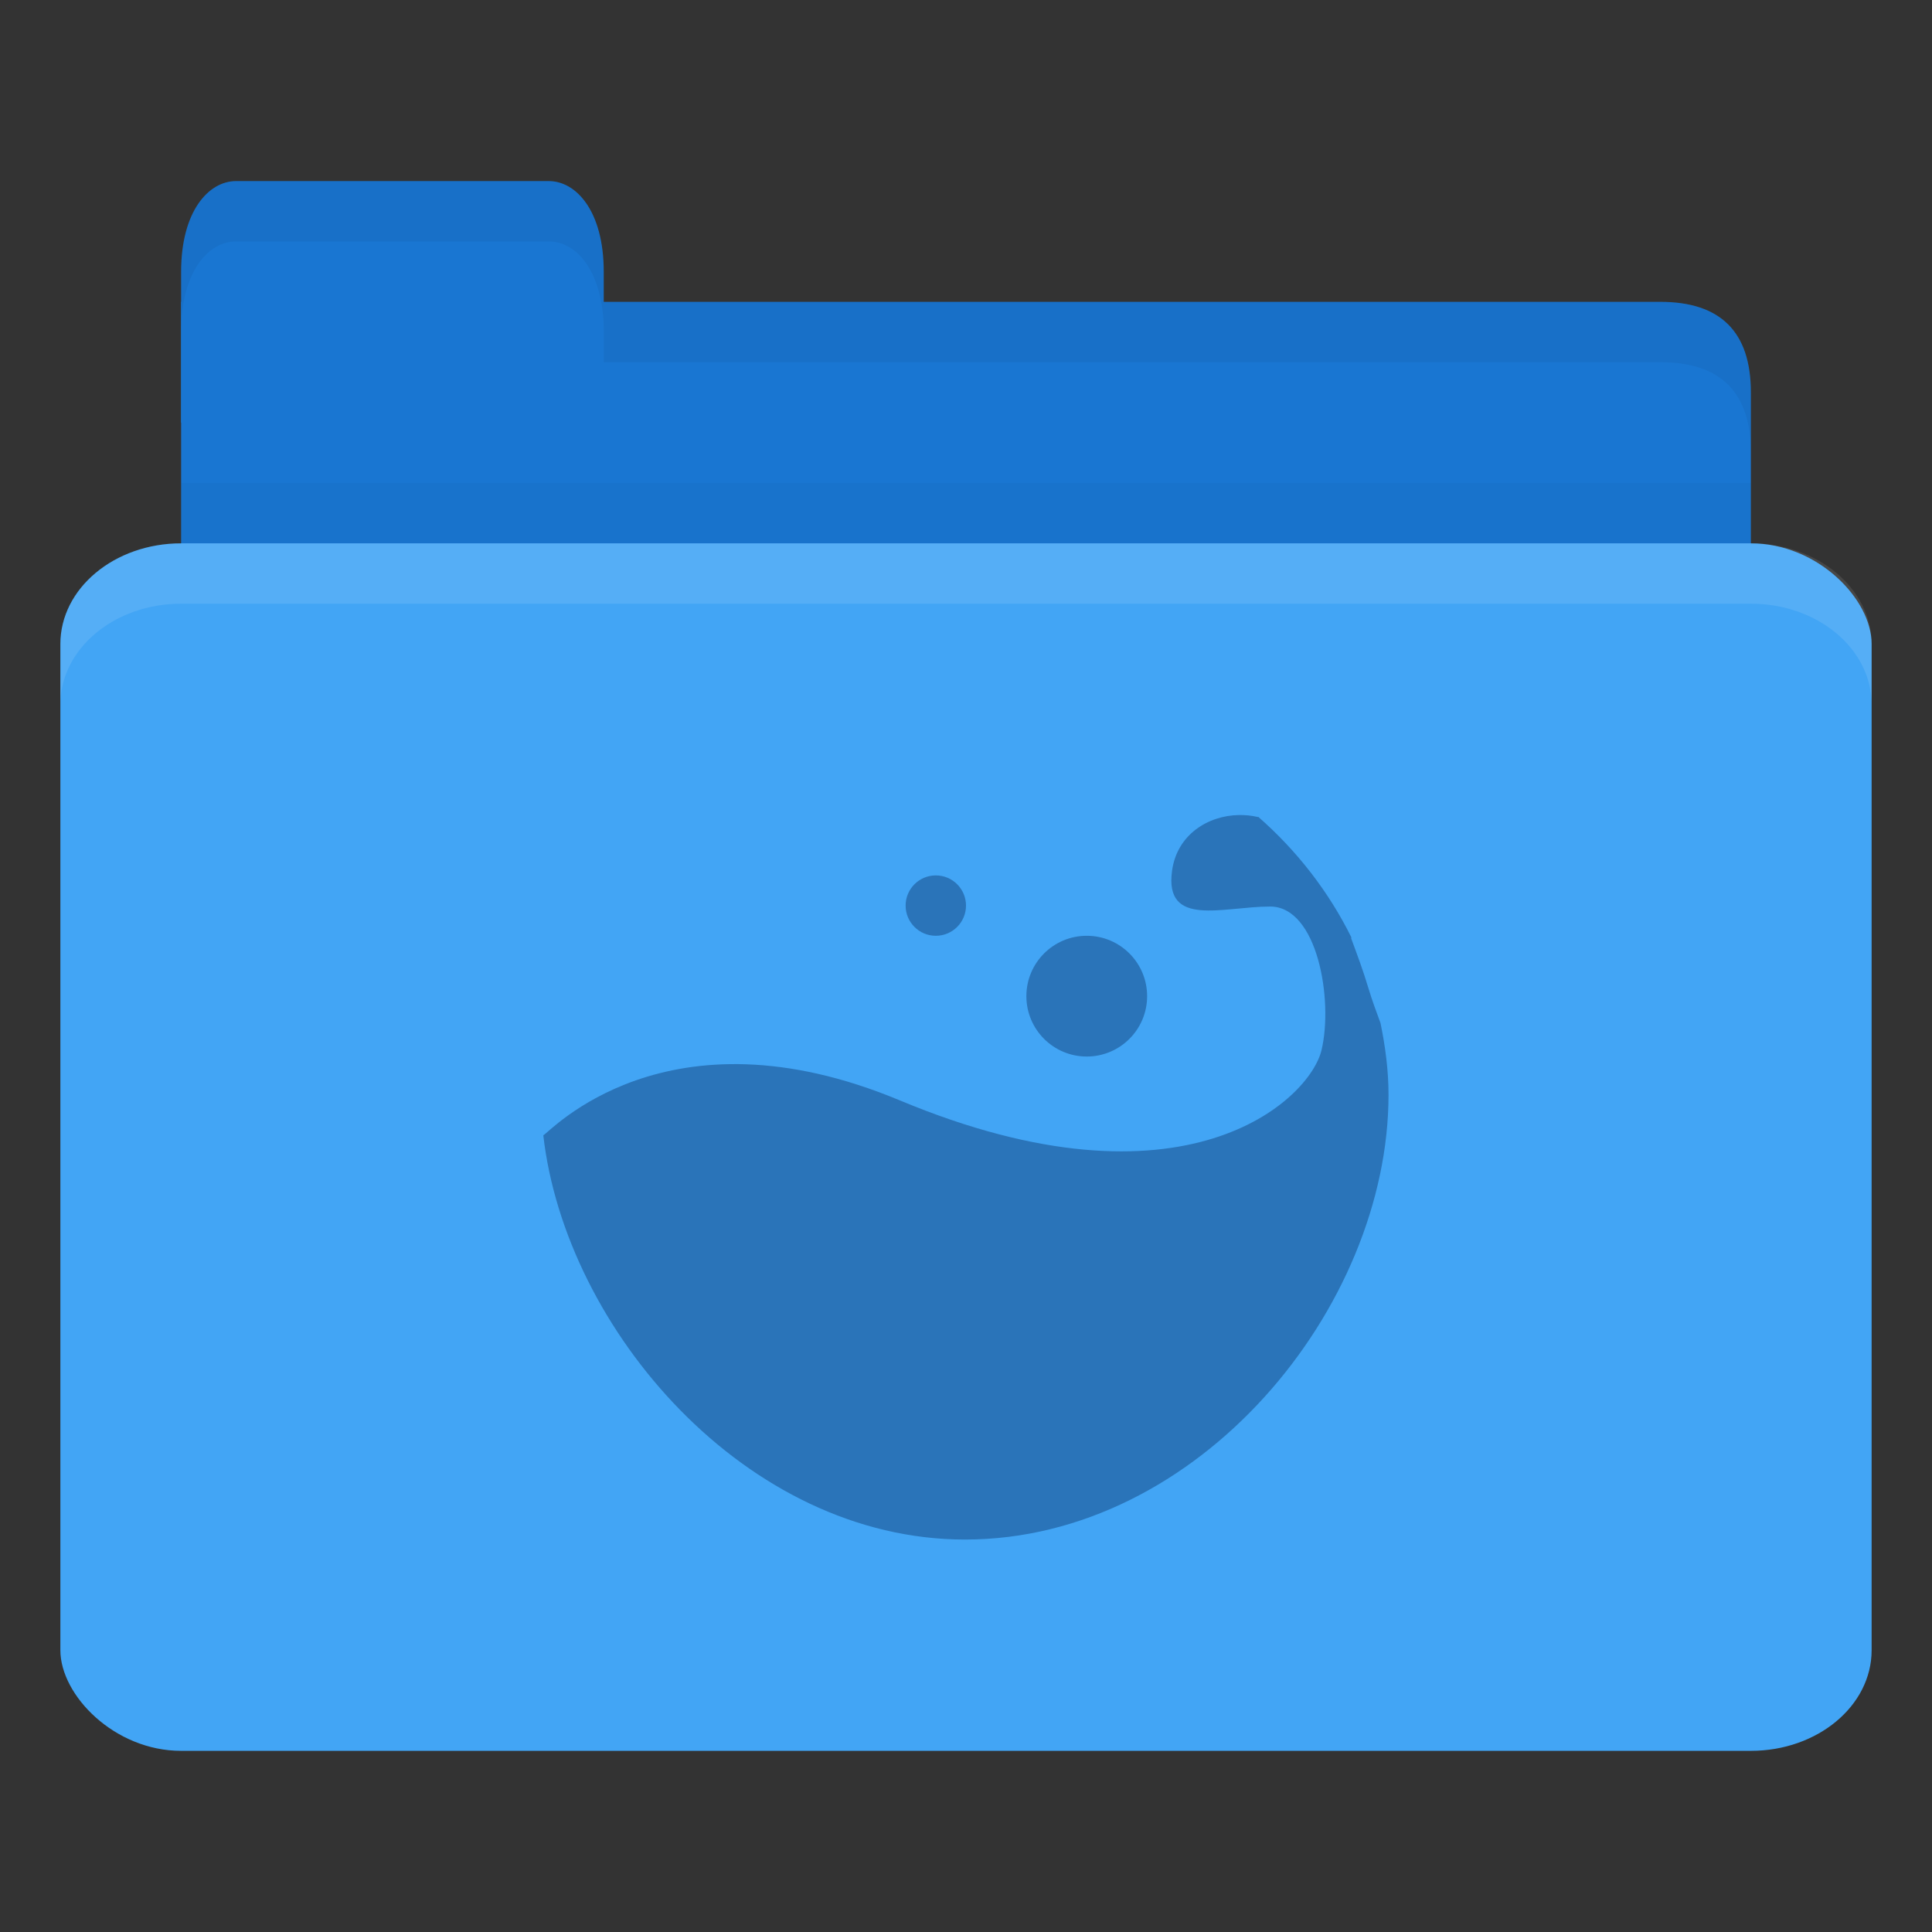 <!-- Created with Inkscape (http://www.inkscape.org/) -->
<svg xmlns="http://www.w3.org/2000/svg" viewBox="0 0 128 128">
 <rect x="0" y="0" width="128" height="128" fill="#333333" stroke="none"/>
 <g transform="translate(0,-924.362)">
  <path d="m 16 944.36 94 0 c 4 0 6 2 6 5.998 l 0 13.996 c 0 2.215 -1.895 1.999 -4 1.999 l -96 0 c -2.105 0 -4 -1.784 -4 -3.999 l 0 -17.995 z" style="fill:#1976d2;fill-opacity:1;stroke:none"/>
  <path d="m 12 956.36 0 10 104 0 0 -10 z" style="fill:#000;opacity:0.03;fill-opacity:1;stroke:none"/>
  <path d="m 12 952.36 0 -10 c 0 -4 1.818 -6 3.636 -6 l 20.727 0 c 1.818 0 3.636 2 3.636 6 l 0 10 z" style="fill:#1976d2;fill-opacity:1;stroke:none"/>
  <rect width="120" height="80" x="4" y="960.36" rx="8" ry="6.667" style="fill:#42a5f5;fill-opacity:1;stroke:none"/>
  <path d="m 12 960.36 c -4.432 0 -8 2.994 -8 6.688 l 0 4 c 0 -3.693 3.568 -6.688 8 -6.688 l 104 0 c 4.432 0 8 2.994 8 6.688 l 0 -4 c 0 -3.693 -3.568 -6.688 -8 -6.688 l -104 0 z" style="fill:#fff;opacity:0.1;fill-opacity:1;stroke:none"/>
  <path d="m 40 944.36 0 4 4 0 66 0 c 4 0 6 2 6 6 l 0 -4 c 0 -3.999 -2 -6 -6 -6 l -66 0 z" style="fill:#000;opacity:0.05;fill-opacity:1;stroke:none"/>
  <path d="m 15.625 936.36 c -1.818 0 -3.625 2 -3.625 6 l 0 4 c 0 -4 1.807 -6 3.625 -6 l 20.75 0 c 1.818 0 3.625 2 3.625 6 l 0 -4 c 0 -4 -1.807 -6 -3.625 -6 l -20.75 0 z" style="fill:#000;opacity:0.05;fill-opacity:1;stroke:none"/>
  <path d="m 82.09 978.36 c -2.073 0.032 -4.111 1.312 -4.438 3.688 -0.522 3.802 3.367 2.375 6.5 2.375 3.133 0 4.189 6.174 3.406 9.5 -0.783 3.327 -9.113 11.201 -27.938 3.344 -15.498 -6.469 -23.23 2.14 -23.625 2.313 1.467 12.852 13.428 26.781 27.938 26.781 15.5 0 28.06 -15.362 28.06 -29.469 0 -1.62 -0.214 -3.214 -0.531 -4.75 -0.288 -0.777 -0.57 -1.544 -0.781 -2.25 -0.379 -1.266 -0.789 -2.35 -1.156 -3.344 -0.016 -0.032 0.016 -0.06 0 -0.094 -1.484 -2.999 -3.585 -5.719 -6.156 -7.969 -0.012 -0.026 -0.051 0.028 -0.063 0 -0.402 -0.094 -0.804 -0.129 -1.219 -0.125 z m -20.09 4 c -1.105 0 -2 0.895 -2 2 0 1.105 0.895 2 2 2 1.105 0 2 -0.895 2 -2 0 -1.105 -0.895 -2 -2 -2 z m 10 4 c -2.209 0 -4 1.791 -4 4 0 2.209 1.791 4 4 4 2.209 0 4 -1.791 4 -4 0 -2.209 -1.791 -4 -4 -4 z" style="fill:#2a74b9;opacity:1;fill-opacity:1;color:#000"/>
 </g>
</svg>

